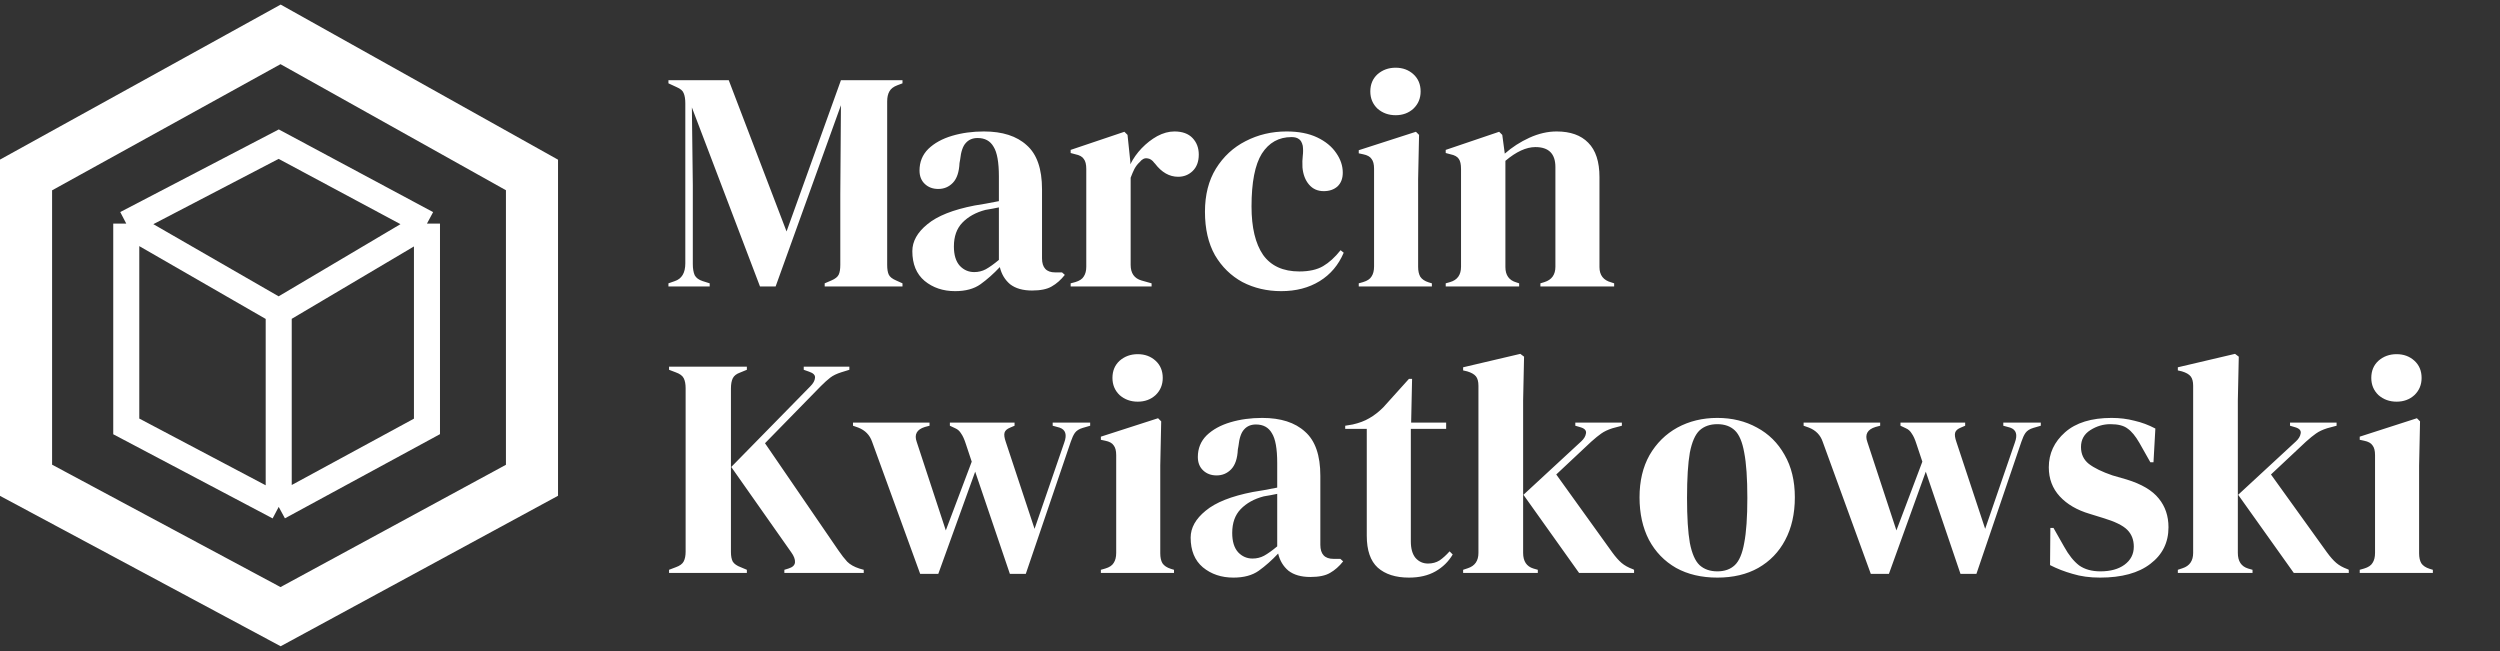 <svg width="192" height="50" viewBox="0 0 192 50" fill="none" xmlns="http://www.w3.org/2000/svg">
<rect x="0" y="0" width="192" height="50" fill="#333333" stroke="none"/>
<path d="M2 36.885V13.437L21.549 2.64L40.856 13.437V36.885L21.549 47.36L2 36.885Z" stroke="#fff" stroke-width="4"/>
<path d="M9.697 17.172L21.405 11.071L32.791 17.172M9.697 17.172V32.748L21.405 38.929M9.697 17.172L21.405 23.916M21.405 38.929L32.791 32.748V17.172M21.405 38.929V23.916M32.791 17.172L21.405 23.916" stroke="#fff" stroke-width="2"/>
<path d="M51.336 22V21.76L51.816 21.592C52.359 21.416 52.632 20.96 52.632 20.224V7.936C52.632 7.616 52.592 7.36 52.511 7.168C52.447 6.976 52.264 6.816 51.959 6.688L51.336 6.4V6.16H55.968L60.407 17.776L64.584 6.16H69.311V6.4L68.927 6.544C68.624 6.656 68.415 6.816 68.303 7.024C68.192 7.216 68.135 7.472 68.135 7.792V20.344C68.135 20.664 68.175 20.912 68.255 21.088C68.335 21.264 68.528 21.416 68.832 21.544L69.311 21.76V22H63.336V21.76L63.84 21.544C64.144 21.416 64.335 21.264 64.415 21.088C64.496 20.912 64.535 20.664 64.535 20.344V14.944L64.584 8.08L59.568 22H58.367L53.136 8.248L53.208 14.224V20.272C53.208 20.624 53.255 20.912 53.352 21.136C53.464 21.344 53.672 21.496 53.975 21.592L54.504 21.76V22H51.336ZM73.355 22.36C72.427 22.36 71.643 22.096 71.003 21.568C70.379 21.04 70.067 20.28 70.067 19.288C70.067 18.536 70.451 17.848 71.219 17.224C71.987 16.584 73.195 16.104 74.843 15.784C75.099 15.736 75.387 15.688 75.707 15.64C76.027 15.576 76.363 15.512 76.715 15.448V13.552C76.715 12.464 76.579 11.704 76.307 11.272C76.051 10.824 75.643 10.6 75.083 10.6C74.699 10.6 74.395 10.728 74.171 10.984C73.947 11.224 73.803 11.648 73.739 12.256L73.691 12.52C73.659 13.208 73.491 13.712 73.187 14.032C72.883 14.352 72.507 14.512 72.059 14.512C71.643 14.512 71.299 14.384 71.027 14.128C70.755 13.872 70.619 13.528 70.619 13.096C70.619 12.44 70.843 11.888 71.291 11.44C71.755 10.992 72.363 10.656 73.115 10.432C73.867 10.208 74.683 10.096 75.563 10.096C76.987 10.096 78.083 10.448 78.851 11.152C79.635 11.84 80.027 12.968 80.027 14.536V19.84C80.027 20.56 80.363 20.92 81.035 20.92H81.563L81.779 21.112C81.475 21.496 81.139 21.792 80.771 22C80.419 22.208 79.915 22.312 79.259 22.312C78.555 22.312 77.995 22.152 77.579 21.832C77.179 21.496 76.915 21.056 76.787 20.512C76.307 21.024 75.811 21.464 75.299 21.832C74.803 22.184 74.155 22.36 73.355 22.36ZM74.819 20.896C75.139 20.896 75.435 20.824 75.707 20.68C75.995 20.52 76.331 20.28 76.715 19.96V15.928C76.555 15.96 76.395 15.992 76.235 16.024C76.075 16.056 75.891 16.088 75.683 16.12C74.947 16.312 74.355 16.64 73.907 17.104C73.475 17.552 73.259 18.16 73.259 18.928C73.259 19.584 73.411 20.08 73.715 20.416C74.019 20.736 74.387 20.896 74.819 20.896ZM82.226 22V21.76L82.586 21.664C82.906 21.568 83.122 21.424 83.234 21.232C83.362 21.04 83.426 20.792 83.426 20.488V12.976C83.426 12.624 83.362 12.368 83.234 12.208C83.122 12.032 82.906 11.912 82.586 11.848L82.226 11.752V11.512L86.354 10.12L86.594 10.36L86.81 12.424V12.616C87.034 12.168 87.322 11.76 87.674 11.392C88.042 11.008 88.442 10.696 88.874 10.456C89.322 10.216 89.762 10.096 90.194 10.096C90.802 10.096 91.266 10.264 91.586 10.6C91.906 10.936 92.066 11.36 92.066 11.872C92.066 12.416 91.906 12.84 91.586 13.144C91.282 13.432 90.914 13.576 90.482 13.576C89.81 13.576 89.218 13.24 88.706 12.568L88.658 12.52C88.498 12.296 88.314 12.176 88.106 12.16C87.898 12.128 87.706 12.224 87.53 12.448C87.37 12.592 87.234 12.768 87.122 12.976C87.026 13.168 86.93 13.392 86.834 13.648V20.344C86.834 20.984 87.114 21.384 87.674 21.544L88.442 21.76V22H82.226ZM98.397 22.36C97.309 22.36 96.317 22.128 95.421 21.664C94.541 21.184 93.837 20.496 93.309 19.6C92.797 18.688 92.541 17.576 92.541 16.264C92.541 14.968 92.821 13.864 93.381 12.952C93.957 12.024 94.717 11.32 95.661 10.84C96.621 10.344 97.669 10.096 98.805 10.096C99.733 10.096 100.517 10.248 101.157 10.552C101.797 10.856 102.285 11.256 102.621 11.752C102.957 12.232 103.125 12.736 103.125 13.264C103.125 13.712 102.989 14.064 102.717 14.32C102.445 14.56 102.093 14.68 101.661 14.68C101.197 14.68 100.821 14.512 100.533 14.176C100.245 13.84 100.077 13.4 100.029 12.856C100.013 12.504 100.021 12.208 100.053 11.968C100.085 11.712 100.085 11.456 100.053 11.2C99.989 10.928 99.885 10.752 99.741 10.672C99.613 10.576 99.429 10.528 99.189 10.528C98.213 10.528 97.453 10.952 96.909 11.8C96.381 12.648 96.117 14 96.117 15.856C96.117 17.472 96.413 18.712 97.005 19.576C97.613 20.424 98.541 20.848 99.789 20.848C100.541 20.848 101.149 20.712 101.613 20.44C102.077 20.168 102.525 19.76 102.957 19.216L103.197 19.408C102.797 20.352 102.181 21.08 101.349 21.592C100.517 22.104 99.533 22.36 98.397 22.36ZM107.184 8.848C106.64 8.848 106.176 8.68 105.792 8.344C105.424 7.992 105.24 7.552 105.24 7.024C105.24 6.48 105.424 6.04 105.792 5.704C106.176 5.368 106.64 5.2 107.184 5.2C107.728 5.2 108.184 5.368 108.552 5.704C108.92 6.04 109.104 6.48 109.104 7.024C109.104 7.552 108.92 7.992 108.552 8.344C108.184 8.68 107.728 8.848 107.184 8.848ZM104.352 22V21.76L104.688 21.664C105.008 21.568 105.224 21.424 105.336 21.232C105.464 21.04 105.528 20.784 105.528 20.464V12.952C105.528 12.616 105.464 12.368 105.336 12.208C105.224 12.032 105.008 11.912 104.688 11.848L104.352 11.776V11.536L108.744 10.12L108.984 10.36L108.912 13.768V20.488C108.912 20.808 108.968 21.064 109.08 21.256C109.208 21.448 109.424 21.592 109.728 21.688L109.968 21.76V22H104.352ZM111.031 22V21.76L111.367 21.664C111.927 21.504 112.207 21.112 112.207 20.488V12.976C112.207 12.624 112.151 12.368 112.039 12.208C111.927 12.032 111.711 11.912 111.391 11.848L111.031 11.752V11.512L115.135 10.12L115.375 10.36L115.567 11.8C116.127 11.304 116.759 10.896 117.463 10.576C118.167 10.256 118.863 10.096 119.551 10.096C120.607 10.096 121.415 10.384 121.975 10.96C122.551 11.536 122.839 12.416 122.839 13.6V20.512C122.839 21.136 123.143 21.528 123.751 21.688L123.967 21.76V22H118.303V21.76L118.615 21.664C119.175 21.488 119.455 21.096 119.455 20.488V12.832C119.455 11.808 118.943 11.296 117.919 11.296C117.215 11.296 116.447 11.648 115.615 12.352V20.512C115.615 21.136 115.895 21.528 116.455 21.688L116.671 21.76V22H111.031ZM51.383 44V43.76L51.888 43.568C52.208 43.456 52.416 43.304 52.511 43.112C52.608 42.92 52.656 42.672 52.656 42.368V29.816C52.656 29.496 52.608 29.24 52.511 29.048C52.416 28.856 52.208 28.704 51.888 28.592L51.383 28.4V28.16H57.359V28.4L56.831 28.616C56.559 28.712 56.376 28.856 56.279 29.048C56.184 29.24 56.136 29.504 56.136 29.84V42.392C56.136 42.712 56.184 42.96 56.279 43.136C56.392 43.312 56.599 43.456 56.904 43.568L57.359 43.76V44H51.383ZM60.239 44V43.76L60.551 43.664C60.871 43.568 61.039 43.408 61.056 43.184C61.072 42.96 60.975 42.704 60.767 42.416L56.16 35.864L62.231 29.672C62.456 29.448 62.575 29.232 62.592 29.024C62.623 28.816 62.471 28.656 62.136 28.544L61.727 28.4V28.16H65.231V28.4L64.608 28.592C64.255 28.704 63.975 28.84 63.767 29C63.559 29.16 63.319 29.376 63.047 29.648L58.752 34.04L64.391 42.272C64.632 42.624 64.856 42.912 65.064 43.136C65.287 43.36 65.6 43.536 65.999 43.664L66.335 43.76V44H60.239ZM70.669 44.072L66.974 33.92C66.797 33.408 66.445 33.048 65.918 32.84L65.51 32.696V32.456H71.389V32.696L71.029 32.792C70.406 32.984 70.198 33.368 70.406 33.944L72.638 40.736L74.629 35.456L74.174 34.088C74.061 33.736 73.942 33.472 73.814 33.296C73.701 33.104 73.549 32.968 73.358 32.888L72.95 32.696V32.456H77.918V32.696L77.582 32.84C77.341 32.936 77.198 33.064 77.15 33.224C77.102 33.384 77.133 33.624 77.246 33.944L79.454 40.616L81.734 33.992C81.957 33.384 81.838 33 81.374 32.84L80.846 32.696V32.456H83.725V32.696L83.15 32.864C82.877 32.944 82.677 33.072 82.549 33.248C82.438 33.408 82.334 33.632 82.237 33.92L78.781 44.072H77.558L74.894 36.224L72.061 44.072H70.669ZM87.379 30.848C86.835 30.848 86.371 30.68 85.987 30.344C85.62 29.992 85.436 29.552 85.436 29.024C85.436 28.48 85.62 28.04 85.987 27.704C86.371 27.368 86.835 27.2 87.379 27.2C87.924 27.2 88.379 27.368 88.748 27.704C89.115 28.04 89.299 28.48 89.299 29.024C89.299 29.552 89.115 29.992 88.748 30.344C88.379 30.68 87.924 30.848 87.379 30.848ZM84.547 44V43.76L84.883 43.664C85.204 43.568 85.419 43.424 85.531 43.232C85.659 43.04 85.724 42.784 85.724 42.464V34.952C85.724 34.616 85.659 34.368 85.531 34.208C85.419 34.032 85.204 33.912 84.883 33.848L84.547 33.776V33.536L88.939 32.12L89.18 32.36L89.108 35.768V42.488C89.108 42.808 89.163 43.064 89.275 43.256C89.403 43.448 89.62 43.592 89.924 43.688L90.163 43.76V44H84.547ZM94.73 44.36C93.802 44.36 93.018 44.096 92.378 43.568C91.754 43.04 91.442 42.28 91.442 41.288C91.442 40.536 91.826 39.848 92.594 39.224C93.362 38.584 94.57 38.104 96.218 37.784C96.474 37.736 96.762 37.688 97.082 37.64C97.402 37.576 97.738 37.512 98.09 37.448V35.552C98.09 34.464 97.954 33.704 97.682 33.272C97.426 32.824 97.018 32.6 96.458 32.6C96.074 32.6 95.77 32.728 95.546 32.984C95.322 33.224 95.178 33.648 95.114 34.256L95.066 34.52C95.034 35.208 94.866 35.712 94.562 36.032C94.258 36.352 93.882 36.512 93.434 36.512C93.018 36.512 92.674 36.384 92.402 36.128C92.13 35.872 91.994 35.528 91.994 35.096C91.994 34.44 92.218 33.888 92.666 33.44C93.13 32.992 93.738 32.656 94.49 32.432C95.242 32.208 96.058 32.096 96.938 32.096C98.362 32.096 99.458 32.448 100.226 33.152C101.01 33.84 101.402 34.968 101.402 36.536V41.84C101.402 42.56 101.738 42.92 102.41 42.92H102.938L103.154 43.112C102.85 43.496 102.514 43.792 102.146 44C101.794 44.208 101.29 44.312 100.634 44.312C99.93 44.312 99.37 44.152 98.954 43.832C98.554 43.496 98.29 43.056 98.162 42.512C97.682 43.024 97.186 43.464 96.674 43.832C96.178 44.184 95.53 44.36 94.73 44.36ZM96.194 42.896C96.514 42.896 96.81 42.824 97.082 42.68C97.37 42.52 97.706 42.28 98.09 41.96V37.928C97.93 37.96 97.77 37.992 97.61 38.024C97.45 38.056 97.266 38.088 97.058 38.12C96.322 38.312 95.73 38.64 95.282 39.104C94.85 39.552 94.634 40.16 94.634 40.928C94.634 41.584 94.786 42.08 95.09 42.416C95.394 42.736 95.762 42.896 96.194 42.896ZM108.208 44.36C107.184 44.36 106.384 44.104 105.808 43.592C105.248 43.08 104.968 42.264 104.968 41.144V32.936H103.312V32.696L103.888 32.6C104.384 32.488 104.808 32.328 105.16 32.12C105.528 31.912 105.888 31.632 106.24 31.28L108.208 29.096H108.448L108.376 32.456H111.064V32.936H108.352V41.576C108.352 42.136 108.472 42.56 108.712 42.848C108.968 43.136 109.288 43.28 109.672 43.28C110.008 43.28 110.304 43.2 110.56 43.04C110.816 42.864 111.072 42.632 111.328 42.344L111.568 42.584C111.248 43.128 110.808 43.56 110.248 43.88C109.688 44.2 109.008 44.36 108.208 44.36ZM112.368 44V43.76L112.728 43.64C113.272 43.464 113.544 43.072 113.544 42.464V29.624C113.544 29.304 113.48 29.064 113.352 28.904C113.224 28.744 113 28.616 112.68 28.52L112.368 28.448V28.208L116.76 27.176L117.048 27.392L116.976 30.752V42.464C116.976 43.104 117.24 43.504 117.768 43.664L118.104 43.76V44H112.368ZM121.272 44L117 38L121.44 33.896C121.648 33.704 121.768 33.504 121.8 33.296C121.848 33.072 121.712 32.912 121.392 32.816L120.984 32.696V32.456H124.56V32.696L123.84 32.888C123.488 33 123.2 33.136 122.976 33.296C122.768 33.44 122.512 33.648 122.208 33.92L119.52 36.44L123.816 42.416C124.072 42.768 124.312 43.04 124.536 43.232C124.76 43.424 125.048 43.584 125.4 43.712L125.496 43.76V44H121.272ZM131.892 44.36C130.676 44.36 129.62 44.112 128.724 43.616C127.828 43.104 127.132 42.384 126.636 41.456C126.156 40.528 125.916 39.44 125.916 38.192C125.916 36.944 126.172 35.864 126.684 34.952C127.212 34.04 127.924 33.336 128.82 32.84C129.732 32.344 130.756 32.096 131.892 32.096C133.028 32.096 134.044 32.344 134.94 32.84C135.836 33.32 136.54 34.016 137.052 34.928C137.58 35.84 137.844 36.928 137.844 38.192C137.844 39.456 137.596 40.552 137.1 41.48C136.62 42.392 135.932 43.104 135.036 43.616C134.156 44.112 133.108 44.36 131.892 44.36ZM131.892 43.88C132.452 43.88 132.9 43.72 133.236 43.4C133.572 43.08 133.812 42.512 133.956 41.696C134.116 40.88 134.196 39.728 134.196 38.24C134.196 36.736 134.116 35.576 133.956 34.76C133.812 33.944 133.572 33.376 133.236 33.056C132.9 32.736 132.452 32.576 131.892 32.576C131.332 32.576 130.876 32.736 130.524 33.056C130.188 33.376 129.94 33.944 129.78 34.76C129.636 35.576 129.564 36.736 129.564 38.24C129.564 39.728 129.636 40.88 129.78 41.696C129.94 42.512 130.188 43.08 130.524 43.4C130.876 43.72 131.332 43.88 131.892 43.88ZM143.677 44.072L139.981 33.92C139.805 33.408 139.453 33.048 138.925 32.84L138.517 32.696V32.456H144.397V32.696L144.037 32.792C143.413 32.984 143.205 33.368 143.413 33.944L145.645 40.736L147.637 35.456L147.181 34.088C147.069 33.736 146.949 33.472 146.821 33.296C146.709 33.104 146.557 32.968 146.365 32.888L145.957 32.696V32.456H150.925V32.696L150.589 32.84C150.349 32.936 150.205 33.064 150.157 33.224C150.109 33.384 150.141 33.624 150.253 33.944L152.461 40.616L154.741 33.992C154.965 33.384 154.845 33 154.381 32.84L153.853 32.696V32.456H156.733V32.696L156.157 32.864C155.885 32.944 155.685 33.072 155.557 33.248C155.445 33.408 155.341 33.632 155.245 33.92L151.789 44.072H150.565L147.901 36.224L145.069 44.072H143.677ZM161.284 44.36C160.5 44.36 159.796 44.264 159.172 44.072C158.548 43.896 157.972 43.672 157.444 43.4L157.468 40.544H157.708L158.524 41.984C158.876 42.624 159.26 43.104 159.676 43.424C160.108 43.728 160.652 43.88 161.308 43.88C162.076 43.88 162.692 43.712 163.156 43.376C163.636 43.024 163.876 42.56 163.876 41.984C163.876 41.456 163.708 41.024 163.372 40.688C163.036 40.352 162.412 40.048 161.5 39.776L160.492 39.464C159.516 39.176 158.748 38.728 158.188 38.12C157.628 37.512 157.348 36.768 157.348 35.888C157.348 34.832 157.764 33.936 158.596 33.2C159.428 32.464 160.62 32.096 162.172 32.096C162.796 32.096 163.38 32.168 163.924 32.312C164.484 32.44 165.02 32.64 165.532 32.912L165.388 35.504H165.148L164.308 34.016C164.004 33.488 163.7 33.12 163.396 32.912C163.108 32.688 162.668 32.576 162.076 32.576C161.532 32.576 161.02 32.728 160.54 33.032C160.06 33.336 159.82 33.768 159.82 34.328C159.82 34.872 160.02 35.304 160.42 35.624C160.836 35.944 161.444 36.24 162.244 36.512L163.324 36.824C164.476 37.176 165.3 37.664 165.796 38.288C166.292 38.896 166.54 39.632 166.54 40.496C166.54 41.664 166.076 42.6 165.148 43.304C164.236 44.008 162.948 44.36 161.284 44.36ZM167.258 44V43.76L167.618 43.64C168.162 43.464 168.434 43.072 168.434 42.464V29.624C168.434 29.304 168.37 29.064 168.242 28.904C168.114 28.744 167.89 28.616 167.57 28.52L167.258 28.448V28.208L171.65 27.176L171.938 27.392L171.866 30.752V42.464C171.866 43.104 172.13 43.504 172.658 43.664L172.994 43.76V44H167.258ZM176.162 44L171.89 38L176.33 33.896C176.538 33.704 176.658 33.504 176.69 33.296C176.738 33.072 176.602 32.912 176.282 32.816L175.874 32.696V32.456H179.45V32.696L178.73 32.888C178.378 33 178.09 33.136 177.866 33.296C177.658 33.44 177.402 33.648 177.098 33.92L174.41 36.44L178.706 42.416C178.962 42.768 179.202 43.04 179.426 43.232C179.65 43.424 179.938 43.584 180.29 43.712L180.386 43.76V44H176.162ZM184.059 30.848C183.515 30.848 183.051 30.68 182.667 30.344C182.299 29.992 182.115 29.552 182.115 29.024C182.115 28.48 182.299 28.04 182.667 27.704C183.051 27.368 183.515 27.2 184.059 27.2C184.603 27.2 185.059 27.368 185.427 27.704C185.795 28.04 185.979 28.48 185.979 29.024C185.979 29.552 185.795 29.992 185.427 30.344C185.059 30.68 184.603 30.848 184.059 30.848ZM181.227 44V43.76L181.563 43.664C181.883 43.568 182.099 43.424 182.211 43.232C182.339 43.04 182.403 42.784 182.403 42.464V34.952C182.403 34.616 182.339 34.368 182.211 34.208C182.099 34.032 181.883 33.912 181.563 33.848L181.227 33.776V33.536L185.619 32.12L185.859 32.36L185.787 35.768V42.488C185.787 42.808 185.843 43.064 185.955 43.256C186.083 43.448 186.299 43.592 186.603 43.688L186.843 43.76V44H181.227Z" fill="#fff"/>
</svg>
